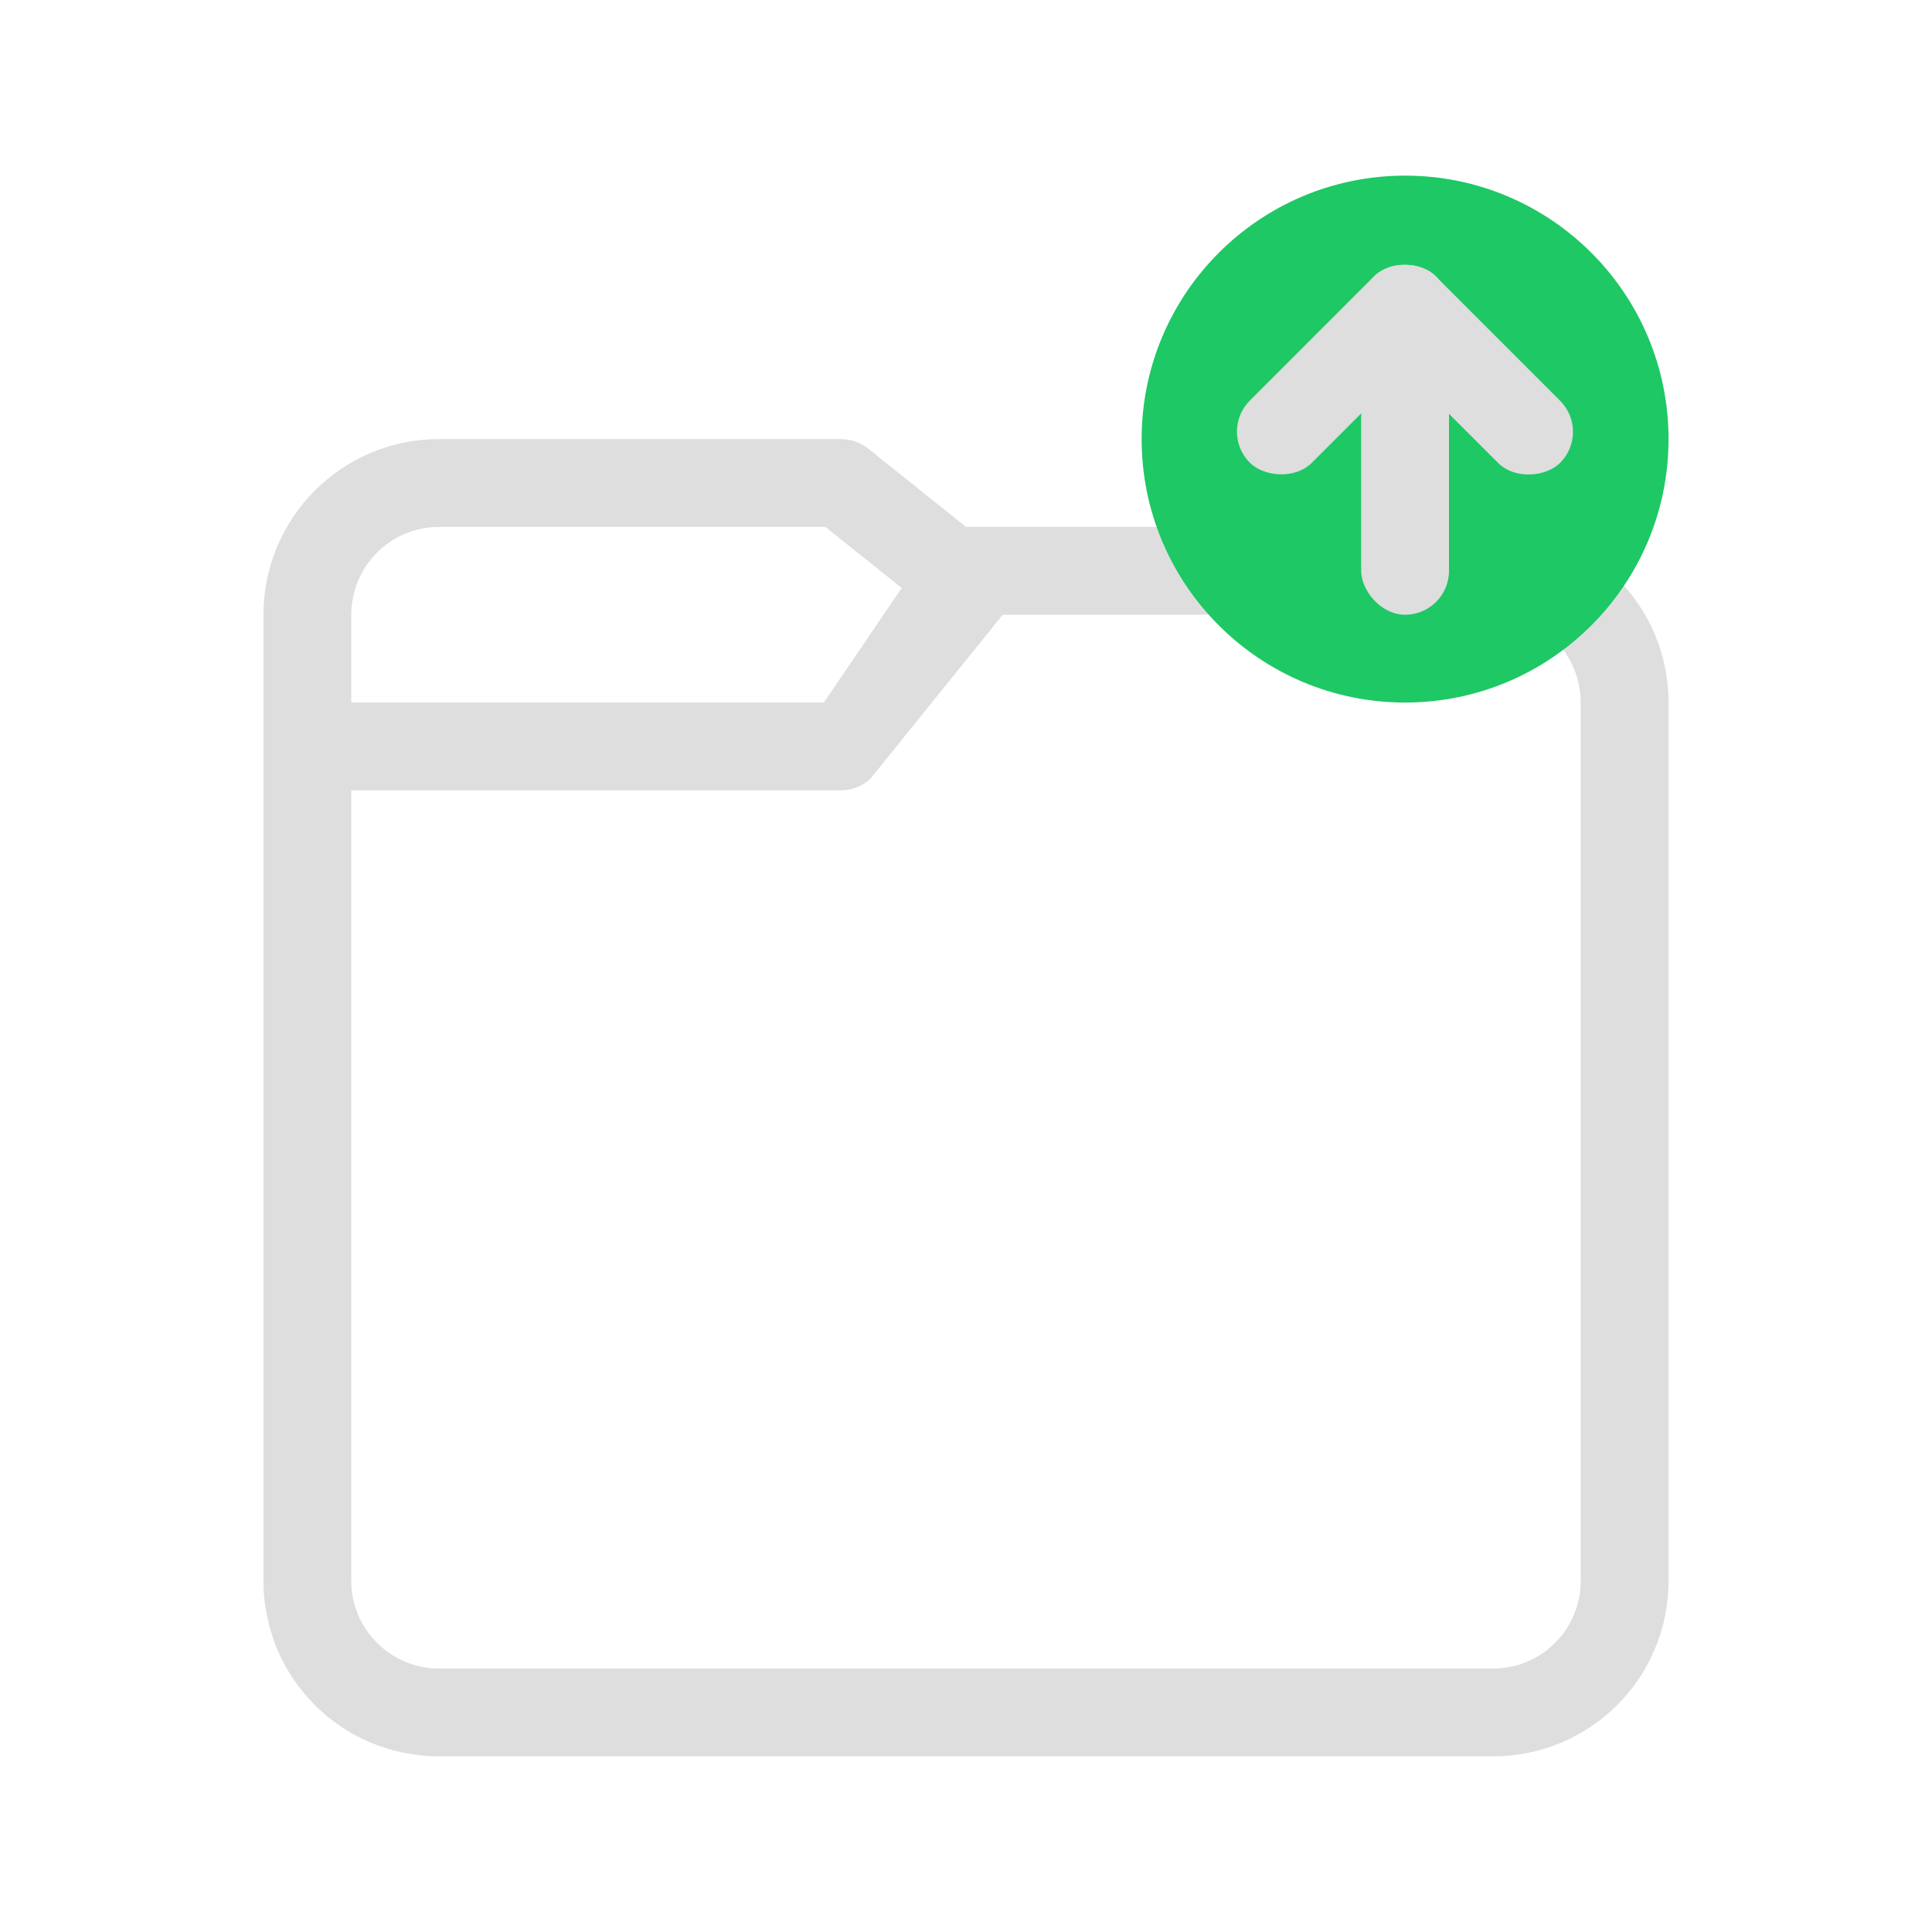 <?xml version="1.0" encoding="UTF-8" standalone="no"?>
<svg
   id="svg"
   width="100%"
   height="100%"
   version="1.1"
   viewBox="0 0 22 22"
   sodipodi:docname="kpackagekit.svg"
   inkscape:version="1.1.1 (3bf5ae0d25, 2021-09-20, custom)"
   xmlns:inkscape="http://www.inkscape.org/namespaces/inkscape"
   xmlns:sodipodi="http://sodipodi.sourceforge.net/DTD/sodipodi-0.dtd"
   xmlns:xlink="http://www.w3.org/1999/xlink"
   xmlns="http://www.w3.org/2000/svg"
   xmlns:svg="http://www.w3.org/2000/svg"
   xmlns:rdf="http://www.w3.org/1999/02/22-rdf-syntax-ns#"
   xmlns:cc="http://creativecommons.org/ns#"
   xmlns:dc="http://purl.org/dc/elements/1.1/">
  <sodipodi:namedview
     pagecolor="#c8c8c8"
     bordercolor="#666666"
     borderopacity="1"
     objecttolerance="10"
     gridtolerance="10"
     guidetolerance="10"
     inkscape:pageopacity="0"
     inkscape:pageshadow="2"
     inkscape:window-width="1920"
     inkscape:window-height="936"
     id="namedview27"
     showgrid="true"
     inkscape:zoom="7.4519914"
     inkscape:cx="-0.73805775"
     inkscape:cy="33.212599"
     inkscape:window-x="0"
     inkscape:window-y="40"
     inkscape:window-maximized="1"
     inkscape:current-layer="svg"
     inkscape:pagecheckerboard="0"
     inkscape:snap-bbox="true"
     inkscape:bbox-nodes="true"
     inkscape:snap-bbox-edge-midpoints="true"
     inkscape:object-paths="true"
     inkscape:snap-nodes="true"
     inkscape:snap-intersection-paths="true"
     inkscape:snap-smooth-nodes="true"
     inkscape:snap-midpoints="true">
    <inkscape:grid
       type="xygrid"
       id="grid846" />
  </sodipodi:namedview>
  <defs
     id="defs81">
    <style
       id="current-color-scheme"
       type="text/css">
   .ColorScheme-Text { color:#dedede; } .ColorScheme-Highlight { color:#5294e2; } .ColorScheme-ButtonBackground { color:#dedede; }
  </style>
  </defs>
  <use
     x="0"
     y="0"
     xlink:href="#g878"
     id="use880"
     transform="translate(-30.088,39.214)"
     width="100%"
     height="100%" />
  <use
     x="0"
     y="0"
     xlink:href="#use880"
     id="use882"
     transform="translate(-24.481,0.19)"
     width="100%"
     height="100%" />
  <use
     x="0"
     y="0"
     xlink:href="#use884"
     id="use886"
     transform="translate(-30.657,39.973)"
     width="100%"
     height="100%" />
  <g
     id="kpackagekit-security">
    <rect
       y="0"
       x="4.4433591e-08"
       height="22"
       width="22"
       id="rect817-1-0"
       style="clip-rule:evenodd;fill:#ffffff;fill-opacity:0;fill-rule:evenodd;stroke-width:0.546;stroke-linejoin:round;stroke-miterlimit:1.414" />
    <g
       id="g4439"
       transform="translate(0,-24)">
      <path
         id="path8001"
         class="ColorScheme-Text"
style="fill:currentColor;fill-opacity:1;-inkscape-stroke:none"
         d="m 5,29 c -1.105,0 -2,0.895 -2,2 v 4 7 c 0,0.069 0.003,0.138 0.01,0.205 0.007,0.067 0.018,0.132 0.031,0.197 0.027,0.131 0.065,0.257 0.115,0.377 0.202,0.479 0.586,0.863 1.064,1.064 0.12,0.05 0.245,0.089 0.375,0.115 6.18e-4,1.27e-4 0.001,-1.26e-4 0.002,0 C 4.728,43.985 4.862,44 5,44 H 10.215 17 c 1.108,0 2,-0.892 2,-2 V 36.215 35 32 c 0,-1.105 -0.895,-2 -2,-2 H 11 L 9.887,29.109 C 9.798,29.038 9.688,29 9.574,29 Z m 0,1 H 9.398 L 10.268,30.695 9.381,32 H 4 v -1 c 0,-0.552 0.448,-1 1,-1 z m 6.418,1 H 17 c 0.552,0 1,0.448 1,1 v 3 1 6 c 0,0.554 -0.446,1 -1,1 H 10 5 c -0.069,0 -0.136,-0.006 -0.201,-0.02 -0.065,-0.013 -0.128,-0.033 -0.188,-0.059 -5.322e-4,-2.25e-4 -0.001,2.26e-4 -0.002,0 -0.059,-0.025 -0.115,-0.056 -0.168,-0.092 -4.149e-4,-2.8e-4 -0.002,2.81e-4 -0.002,0 -0.053,-0.036 -0.102,-0.078 -0.146,-0.123 -0.045,-0.045 -0.087,-0.094 -0.123,-0.146 -3.118e-4,-4.62e-4 3.11e-4,-0.002 0,-0.002 -0.036,-0.053 -0.067,-0.109 -0.092,-0.168 -2.374e-4,-5.63e-4 2.364e-4,-0.001 0,-0.002 -0.025,-0.06 -0.045,-0.122 -0.059,-0.188 C 4.006,42.136 4,42.069 4,42 v -7 -2 h 5.574 c 0.124,0 0.244,-0.047 0.336,-0.131 z" />
      <g
         id="g4424"
         transform="translate(5.6e-7,47)">
        <circle
           style="fill:#1ec864;fill-opacity:1;stroke-width:2;stroke-linejoin:round;paint-order:stroke markers fill"
           id="circle4414"
           cx="16"
           cy="-18"
           r="3" />
        <g
           id="g4422"
           transform="translate(-0.5)">
          <rect
             class="ColorScheme-Text"
style="fill:currentColor;fill-opacity:1;stroke-width:1.732;stroke-linejoin:round;paint-order:stroke markers fill"
             id="rect4416"
             width="3"
             height="1"
             x="22.955"
             y="-2.621"
             ry="0.5"
             transform="rotate(-45)" />
          <rect
             class="ColorScheme-Text"
style="fill:currentColor;fill-opacity:1;stroke-width:1.732;stroke-linejoin:round;paint-order:stroke markers fill"
             id="rect4418"
             width="3"
             height="1"
             x="-0.379"
             y="-25.956"
             ry="0.5"
             transform="matrix(-0.707,-0.707,-0.707,0.707,0,0)" />
          <rect
             class="ColorScheme-Text"
style="fill:currentColor;fill-opacity:1;stroke-width:2;stroke-linejoin:round;paint-order:stroke markers fill"
             id="rect4420"
             width="1"
             height="3"
             x="16"
             y="-19"
             ry="0.5" />
        </g>
      </g>
    </g>
  </g>
  <g
     id="kpackagekit-updates">
    <rect
       y="0"
       x="-27"
       height="22"
       width="22"
       id="rect1172"
       style="clip-rule:evenodd;fill:#ffffff;fill-opacity:0;fill-rule:evenodd;stroke-width:0.546;stroke-linejoin:round;stroke-miterlimit:1.414" />
    <path
       id="path4426"
       class="ColorScheme-Text"
style="fill:currentColor;fill-opacity:1;-inkscape-stroke:none"
       d="m -22,5 c -1.105,0 -2,0.895 -2,2 v 4 7 c 0,0.069 0.003,0.138 0.01,0.205 0.007,0.067 0.018,0.132 0.031,0.197 0.027,0.131 0.065,0.257 0.115,0.377 0.202,0.479 0.586,0.863 1.064,1.064 0.12,0.05 0.245,0.089 0.375,0.115 6.18e-4,1.27e-4 0.001,-1.26e-4 0.002,0 0.13,0.026 0.265,0.041 0.402,0.041 h 5.215 6.785 c 1.108,0 2,-0.892 2,-2 V 12.215 11 8 c 0,-1.105 -0.895,-2 -2,-2 h -6 L -17.113,5.109 C -17.202,5.038 -17.312,5 -17.426,5 Z m 0,1 h 4.398 L -16.732,6.695 -17.619,8 H -23 V 7 c 0,-0.552 0.448,-1 1,-1 z m 6.418,1 H -10 c 0.552,0 1,0.448 1,1 v 3 1 6 c 0,0.554 -0.446,1 -1,1 h -7 -5 c -0.069,0 -0.136,-0.006 -0.201,-0.02 -0.065,-0.013 -0.128,-0.033 -0.188,-0.059 -5.32e-4,-2.25e-4 -0.001,2.26e-4 -0.002,0 -0.059,-0.025 -0.115,-0.056 -0.168,-0.092 -4.15e-4,-2.8e-4 -0.002,2.81e-4 -0.002,0 -0.053,-0.036 -0.102,-0.078 -0.146,-0.123 -0.045,-0.045 -0.087,-0.094 -0.123,-0.146 -3.12e-4,-4.62e-4 3.11e-4,-0.002 0,-0.002 -0.036,-0.053 -0.067,-0.109 -0.092,-0.168 -2.37e-4,-5.63e-4 2.37e-4,-0.001 0,-0.002 -0.025,-0.06 -0.045,-0.122 -0.059,-0.188 -0.013,-0.065 -0.02,-0.132 -0.02,-0.201 V 11 9 h 5.574 c 0.124,0 0.244,-0.047 0.336,-0.131 z" />
  </g>
  <g
     id="kpackagekit-important">
    <rect
       y="0"
       x="27"
       height="22"
       width="22"
       id="rect1188"
       style="clip-rule:evenodd;fill:#ffffff;fill-opacity:0;fill-rule:evenodd;stroke-width:0.546;stroke-linejoin:round;stroke-miterlimit:1.414" />
    <g
       id="g4765"
       transform="translate(0,-24)">
      <path
         id="path4428"
         class="ColorScheme-Text"
style="fill:currentColor;fill-opacity:1;-inkscape-stroke:none"
         d="m 32,29 c -1.105,0 -2,0.895 -2,2 v 4 7 c 0,0.069 0.003,0.138 0.01,0.205 0.007,0.067 0.018,0.132 0.031,0.197 0.027,0.131 0.065,0.257 0.115,0.377 0.202,0.479 0.586,0.863 1.064,1.064 0.12,0.05 0.245,0.089 0.375,0.115 6.18e-4,1.27e-4 0.001,-1.26e-4 0.002,0 C 31.728,43.985 31.862,44 32,44 H 37.215 44 c 1.108,0 2,-0.892 2,-2 V 36.215 35 32 c 0,-1.105 -0.895,-2 -2,-2 H 38 L 36.887,29.109 C 36.798,29.038 36.688,29 36.574,29 Z m 0,1 h 4.398 L 37.268,30.695 36.381,32 H 31 v -1 c 0,-0.552 0.448,-1 1,-1 z m 6.418,1 H 44 c 0.552,0 1,0.448 1,1 v 3 1 6 c 0,0.554 -0.446,1 -1,1 h -7 -5 c -0.069,0 -0.136,-0.006 -0.201,-0.02 -0.065,-0.013 -0.128,-0.033 -0.188,-0.059 -5.32e-4,-2.25e-4 -0.001,2.26e-4 -0.002,0 -0.059,-0.025 -0.115,-0.056 -0.168,-0.092 -4.15e-4,-2.8e-4 -0.002,2.81e-4 -0.002,0 -0.053,-0.036 -0.102,-0.078 -0.146,-0.123 -0.045,-0.045 -0.087,-0.094 -0.123,-0.146 -3.12e-4,-4.62e-4 3.11e-4,-0.002 0,-0.002 -0.036,-0.053 -0.067,-0.109 -0.092,-0.168 -2.38e-4,-5.63e-4 2.36e-4,-0.001 0,-0.002 -0.025,-0.06 -0.045,-0.122 -0.059,-0.188 -0.013,-0.065 -0.02,-0.132 -0.02,-0.201 v -7 -2 h 5.574 c 0.124,0 0.244,-0.047 0.336,-0.131 z" />
      <path
         id="path4761"
         d="m 43,26 c 0,1 -2,1 -2,1 v 3 c 0,1 1,1 2,2 1,-1 2,-1 2,-2 v -3 c 0,0 -2,0 -2,-1 z"
         style="fill:#ffc850;fill-opacity:1;fill-rule:evenodd;stroke:none;stroke-width:1px;stroke-linecap:butt;stroke-linejoin:miter;stroke-opacity:1"
         inkscape:connector-curvature="0" />
    </g>
  </g>
  <g
     id="kpackagekit-inactive">
    <rect
       y="0"
       x="54"
       height="22"
       width="22"
       id="rect1204"
       style="clip-rule:evenodd;fill:#ffffff;fill-opacity:0;fill-rule:evenodd;stroke-width:0.546;stroke-linejoin:round;stroke-miterlimit:1.414" />
    <g
       id="g4923"
       transform="translate(2,-24)">
      <path
         id="path4430"
         class="ColorScheme-Text"
style="fill:currentColor;fill-opacity:1;-inkscape-stroke:none"
         d="m 57,29 c -1.105,0 -2,0.895 -2,2 v 4 7 c 0,0.069 0.003,0.138 0.01,0.205 0.007,0.067 0.018,0.132 0.031,0.197 0.027,0.131 0.065,0.257 0.115,0.377 0.202,0.479 0.586,0.863 1.064,1.064 0.12,0.05 0.245,0.089 0.375,0.115 6.18e-4,1.27e-4 0.001,-1.26e-4 0.002,0 C 56.728,43.985 56.862,44 57,44 H 62.215 69 c 1.108,0 2,-0.892 2,-2 V 36.215 35 32 c 0,-1.105 -0.895,-2 -2,-2 H 63 L 61.887,29.109 C 61.798,29.038 61.688,29 61.574,29 Z m 0,1 h 4.398 L 62.268,30.695 61.381,32 H 56 v -1 c 0,-0.552 0.448,-1 1,-1 z m 6.418,1 H 69 c 0.552,0 1,0.448 1,1 v 3 1 6 c 0,0.554 -0.446,1 -1,1 h -7 -5 c -0.069,0 -0.136,-0.006 -0.201,-0.02 -0.065,-0.013 -0.128,-0.033 -0.188,-0.059 -5.32e-4,-2.25e-4 -0.001,2.26e-4 -0.002,0 -0.059,-0.025 -0.115,-0.056 -0.168,-0.092 -4.15e-4,-2.8e-4 -0.002,2.81e-4 -0.002,0 -0.053,-0.036 -0.102,-0.078 -0.146,-0.123 -0.045,-0.045 -0.087,-0.094 -0.123,-0.146 -3.12e-4,-4.62e-4 3.11e-4,-0.002 0,-0.002 -0.036,-0.053 -0.067,-0.109 -0.092,-0.168 -2.38e-4,-5.63e-4 2.36e-4,-0.001 0,-0.002 -0.025,-0.06 -0.045,-0.122 -0.059,-0.188 -0.013,-0.065 -0.02,-0.132 -0.02,-0.201 v -7 -2 h 5.574 c 0.124,0 0.244,-0.047 0.336,-0.131 z" />
      <path
         inkscape:connector-curvature="0"
         id="path4919"
         d="m 67,26 3,5 h -6 z"
         style="fill:#ffc850;fill-opacity:1;fill-rule:evenodd;stroke:none;stroke-width:1px;stroke-linecap:butt;stroke-linejoin:miter;stroke-opacity:1" />
    </g>
  </g>
</svg>
